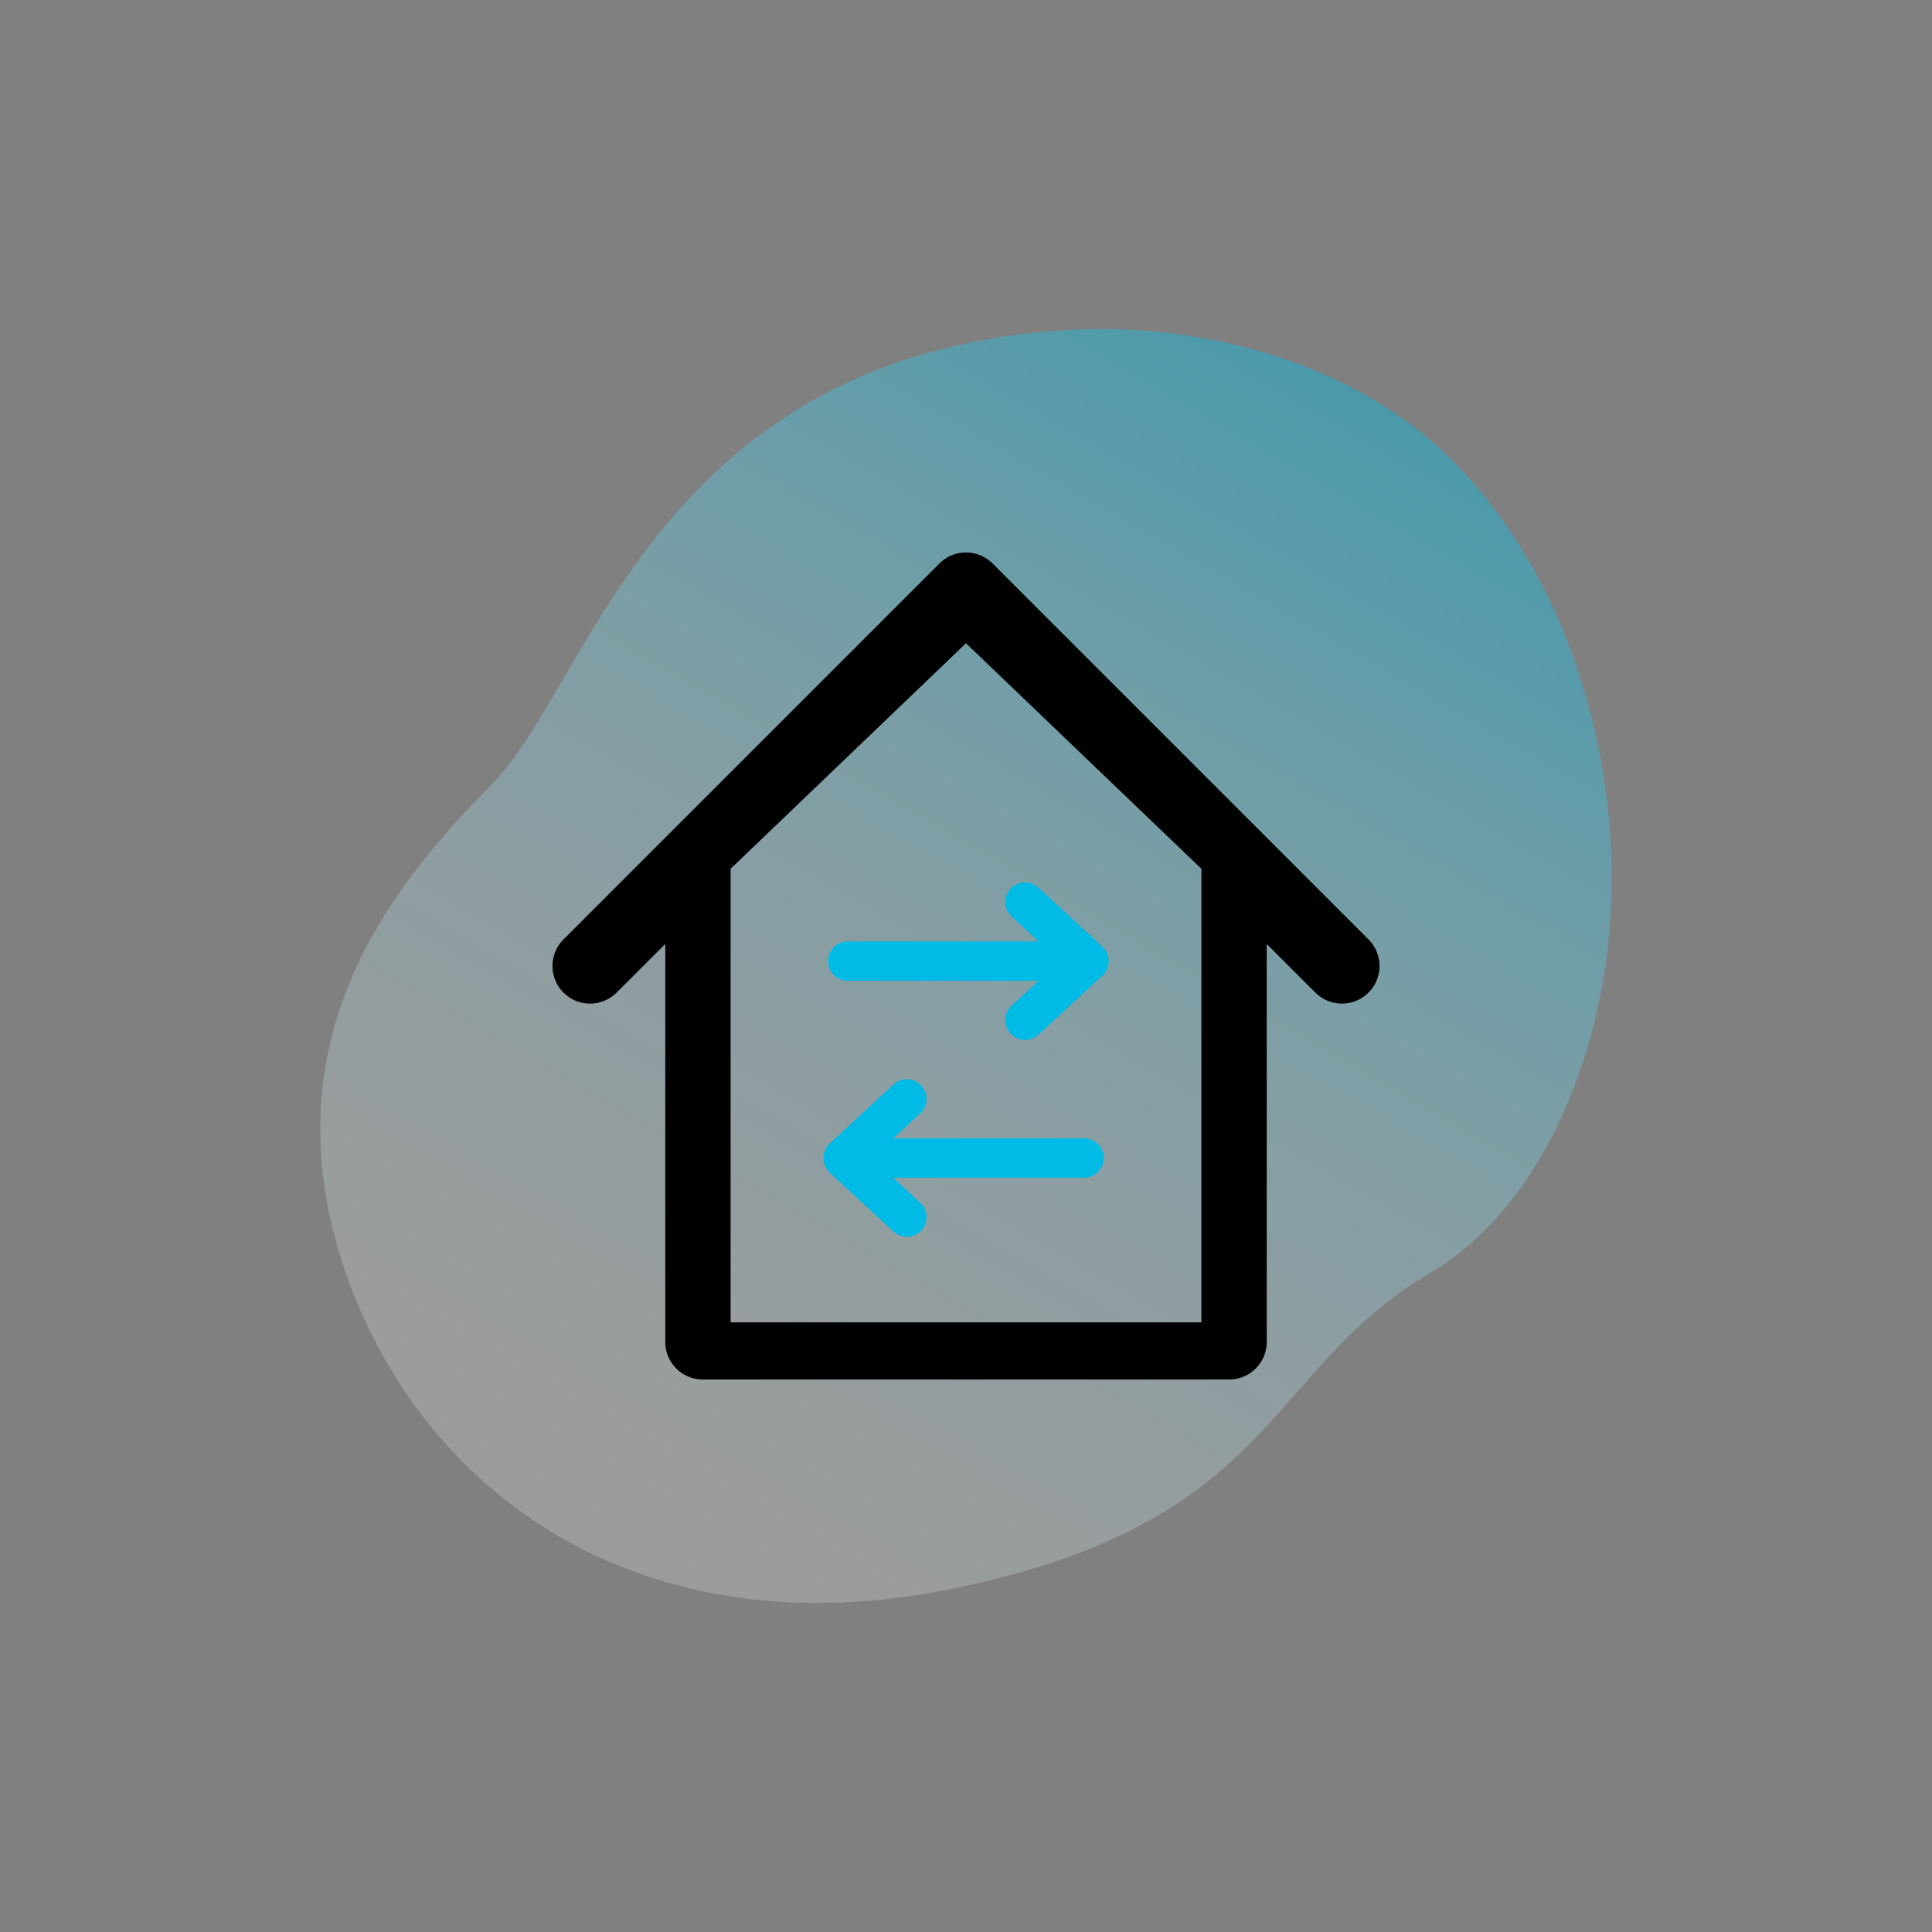 <svg id="b75de674-9e02-40b4-9f9e-0a132b99d57a" data-name="Capa 1" xmlns="http://www.w3.org/2000/svg" xmlns:xlink="http://www.w3.org/1999/xlink" viewBox="0 0 1080 1080"><rect x="0" y="0" width="1080" height="1080" fill="#808080" stroke="none"/><defs><style>.f36451e8-d2fc-4b5e-b357-d3b2d52306e9{fill:none;}.b3482275-9273-4ccc-b77b-4a24983b800e{opacity:0.76;}.b607483f-9e3b-44c8-ad4f-3d0c18fa7cdd{clip-path:url(#b2a288de-9d3d-4416-aefc-cc74297bf432);}.bdc30c46-fc23-476a-881b-c0161aa6aab0{opacity:0.7;}.e7eb96fa-704c-41c7-9f3f-f0414ab22eca{fill:url(#f3e4abbd-17fb-4d53-bd55-f480459391e1);}.afec8b2b-0217-4566-8a6b-da89cbe6dbc2{fill:#00bbe6;}</style><clipPath id="b2a288de-9d3d-4416-aefc-cc74297bf432"><rect class="f36451e8-d2fc-4b5e-b357-d3b2d52306e9" x="179" y="183.94" width="722" height="712.11"/></clipPath><linearGradient id="f3e4abbd-17fb-4d53-bd55-f480459391e1" x1="360.56" y1="886.6" x2="749.54" y2="212.87" gradientUnits="userSpaceOnUse"><stop offset="0" stop-color="#fff" stop-opacity="0.4"/><stop offset="0.19" stop-color="#e0f7fc" stop-opacity="0.45"/><stop offset="0.52" stop-color="#8de1f4" stop-opacity="0.58"/><stop offset="0.98" stop-color="#07bde7" stop-opacity="0.79"/><stop offset="1" stop-color="#00bbe6" stop-opacity="0.8"/></linearGradient></defs><title>iconos s2r</title><g class="b3482275-9273-4ccc-b77b-4a24983b800e"><g class="b607483f-9e3b-44c8-ad4f-3d0c18fa7cdd"><g class="bdc30c46-fc23-476a-881b-c0161aa6aab0"><g class="b607483f-9e3b-44c8-ad4f-3d0c18fa7cdd"><path class="e7eb96fa-704c-41c7-9f3f-f0414ab22eca" d="M898.89,529c-7.71,67.68-38.27,146.46-99.81,182.85-93,55-84.83,138.94-266.6,176.21A374.2,374.2,0,0,1,451.84,896a312.41,312.41,0,0,1-39.6-3.06C296.54,876.55,218.4,796.5,189.45,699.6,151.35,572.16,226,488.31,275.53,437.78s85.28-207.51,263.69-245.55A362.83,362.83,0,0,1,622.09,184c63.54,1.29,132.92,21.87,181,65.21q5.42,4.89,10.56,10.11c66.93,68.13,95.7,177.4,85.19,269.67"/></g></g></g></g><path class="afec8b2b-0217-4566-8a6b-da89cbe6dbc2" d="M463.74,639.3a11.37,11.37,0,0,0,0,16.17l35.71,33a11,11,0,0,0,14.95-16.17l-15.06-13.94H606a11,11,0,0,0,0-22H499.34l15.06-13.93a11,11,0,0,0-14.95-16.18Z"/><path class="afec8b2b-0217-4566-8a6b-da89cbe6dbc2" d="M564.9,496.78a11,11,0,0,0,.61,15.55l15.06,13.94H473.89a11,11,0,0,0,0,22H580.57l-15.06,13.93a11,11,0,0,0,15,16.18l35.7-33a11,11,0,0,0,0-16.17l-35.7-33A11,11,0,0,0,564.9,496.78Z"/><path d="M765,525.14,554.86,315a21,21,0,0,0-29.72,0L315,525.14a21,21,0,0,0,29.72,29.72l27.17-27.17V750.15a21,21,0,0,0,21,21H687.11a21,21,0,0,0,21-21V527.69l27.18,27.17A21,21,0,0,0,765,525.14ZM671.59,739.21H408.41V485.66L540,359.57,671.59,485.66Z"/></svg>